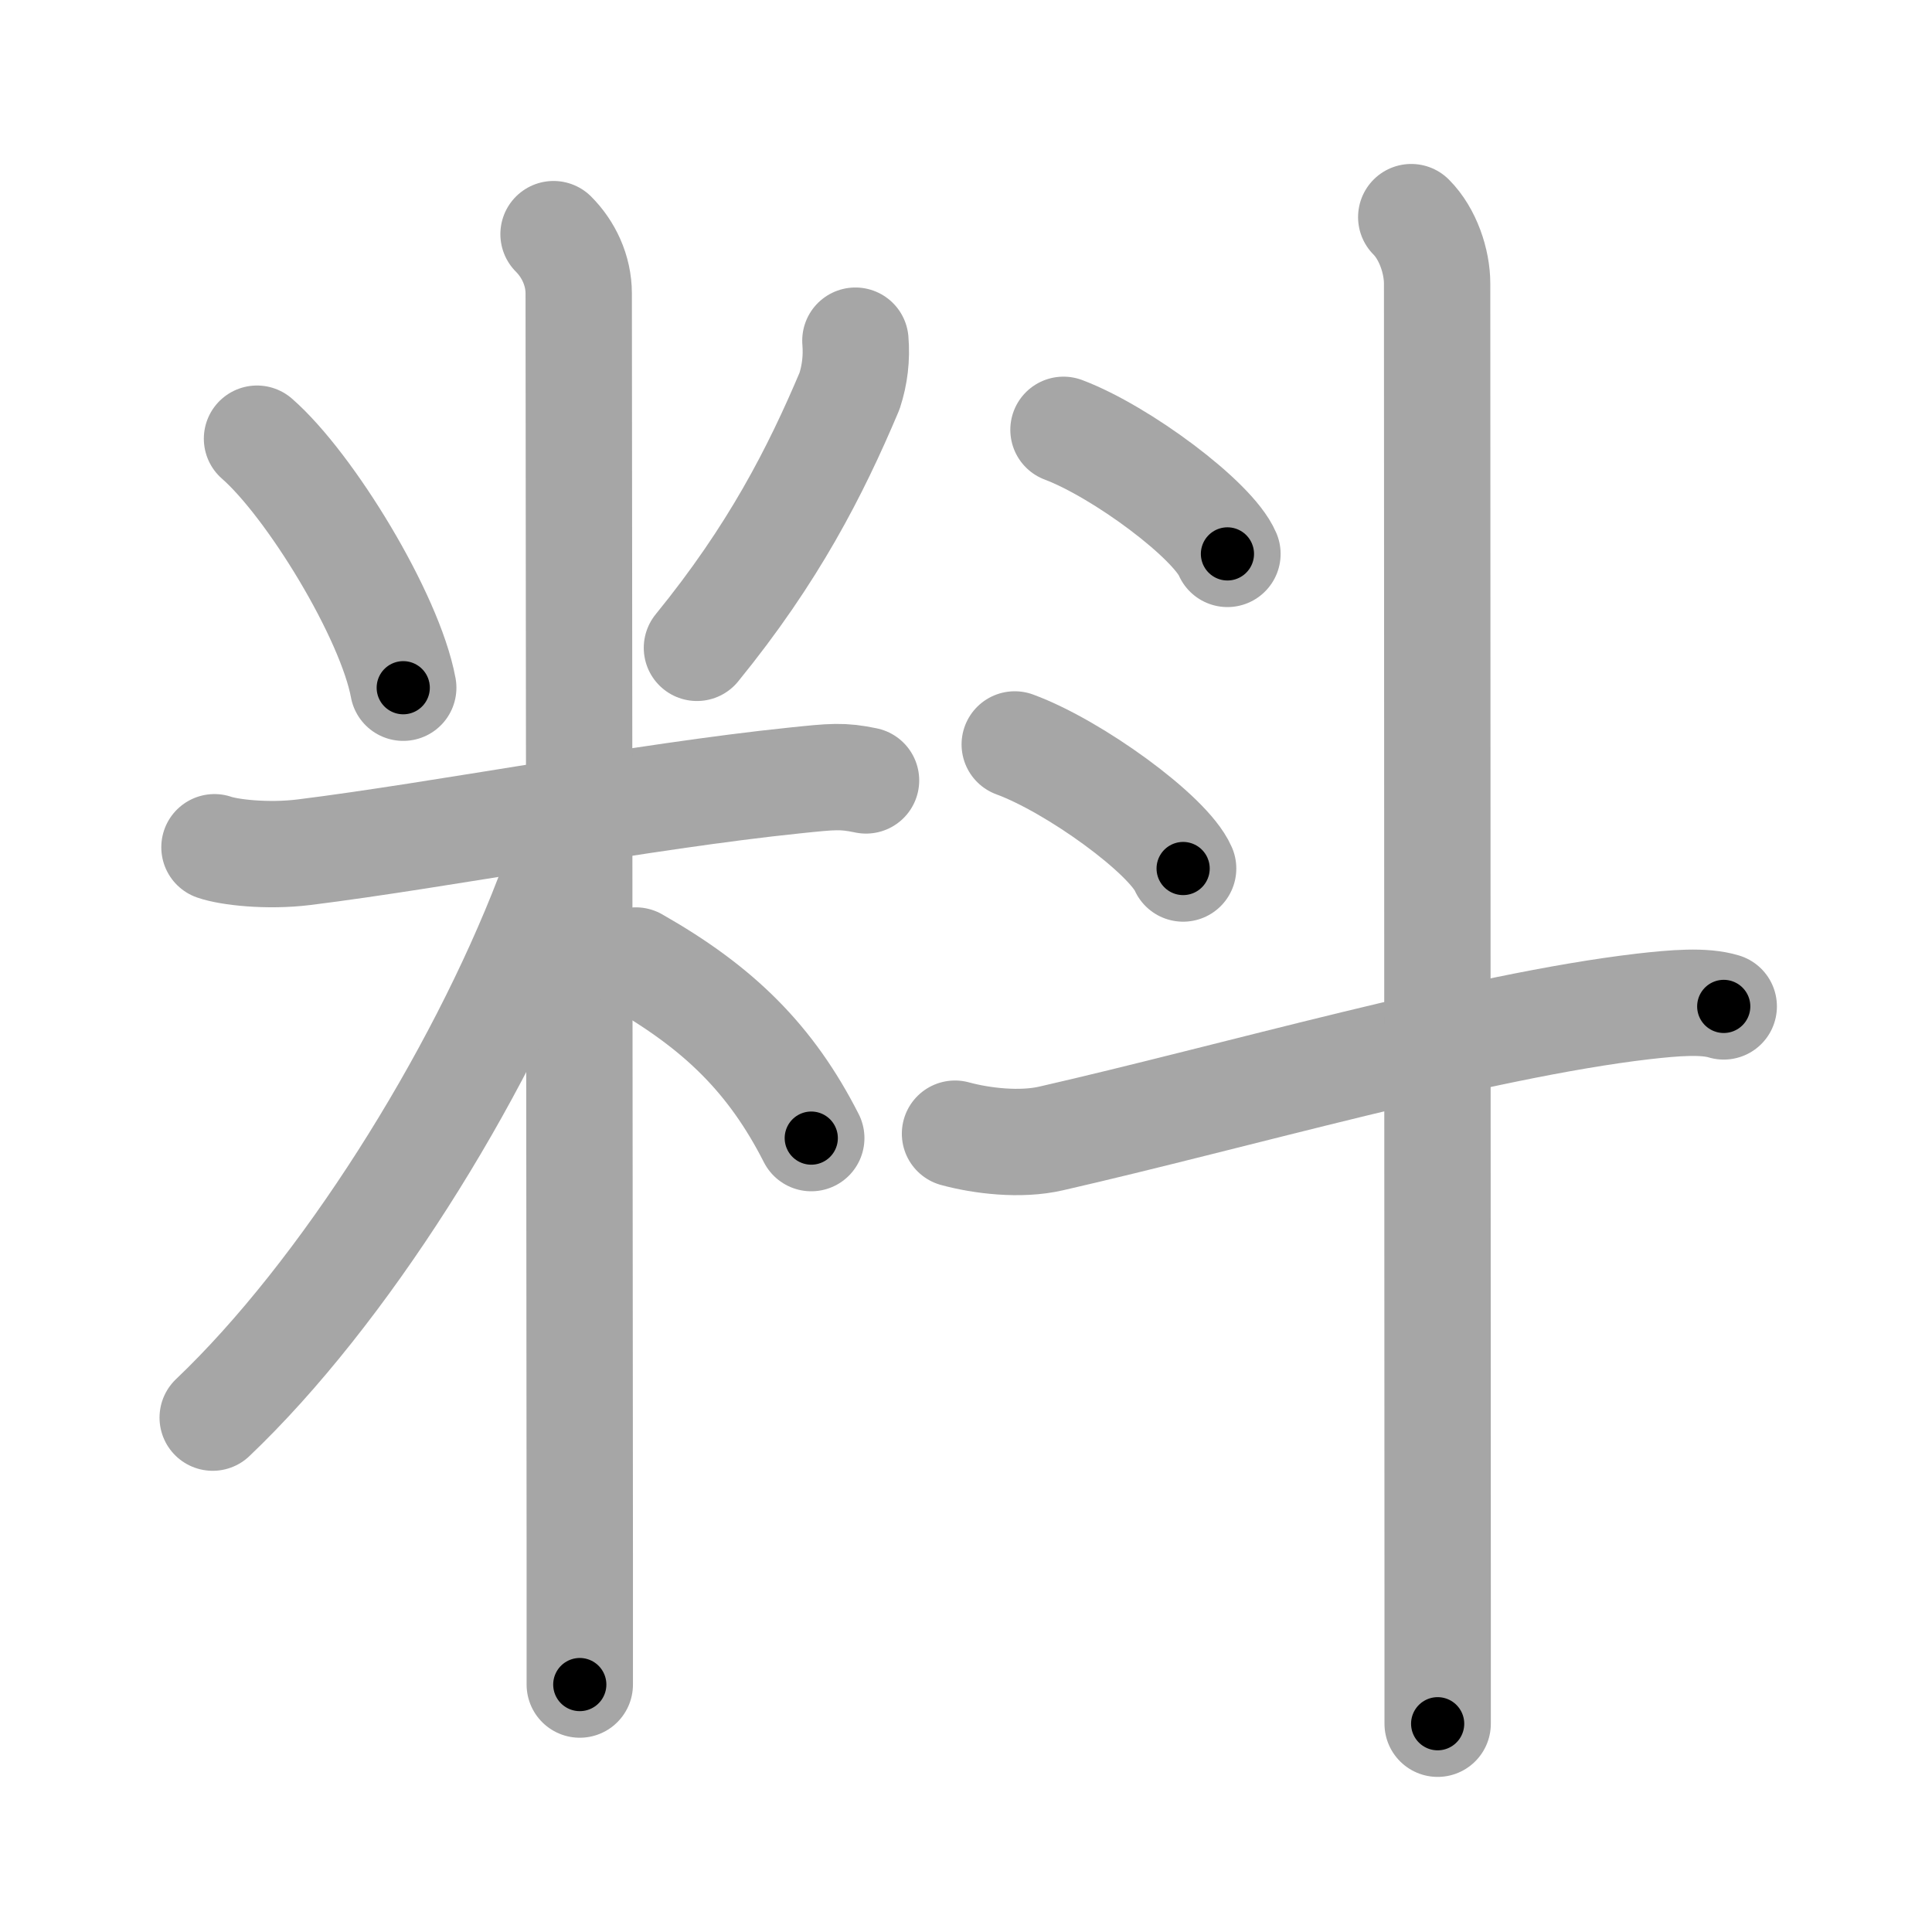<svg xmlns="http://www.w3.org/2000/svg" viewBox="0 0 109 109" id="6599"><g fill="none" stroke="#a6a6a6" stroke-width="6" stroke-linecap="round" stroke-linejoin="round"><g><g><path d="M14.5,24.75c2.99,2.61,7.5,9.99,8.25,14.05" /><path d="M48.26,19.22c0.08,0.97-0.03,1.92-0.33,2.84c-1.93,4.57-4.3,9.2-8.61,14.49" /><path d="M12.1,47.8c0.8,0.28,2.95,0.54,5.06,0.28c7.71-0.96,19.07-3.16,27.7-4.05c2.12-0.22,2.66-0.28,4,0" /><path d="M31.23,13.21c0.84,0.84,1.42,2.04,1.42,3.35c0,0.83,0.05,51.78,0.06,71.44c0,3.47,0,5.96,0,7.04" /><path d="M31.77,46.71c0,1.41-0.44,2.8-0.85,3.85C26.95,60.89,19.37,72.97,12,79.98" /><path d="M35.87,54.19c4.7,2.67,7.63,5.56,9.9,10.02" /></g><g><g><path d="M60,24.25c3.26,1.23,8.43,5.08,9.25,7" /></g><g><path d="M57.25,42c3.35,1.23,8.66,5.08,9.5,7" /></g><path d="M53.88,63.96c1.5,0.41,3.69,0.67,5.42,0.27c10.33-2.36,24.08-6.36,33.41-7.45c1.76-0.2,3.43-0.34,4.54,0" /><path d="M79.62,12.25c0.94,0.94,1.46,2.5,1.46,3.75c0,0.87,0.02,54.18,0.03,74.25c0,3.48,0,5.96,0,7" /></g></g></g><g fill="none" stroke="#000" stroke-width="3" stroke-linecap="round" stroke-linejoin="round"><path d="M14.5,24.75c2.99,2.61,7.5,9.99,8.25,14.05" stroke-dasharray="16.48" stroke-dashoffset="16.48"><animate attributeName="stroke-dashoffset" values="16.48;16.48;0" dur="0.165s" fill="freeze" begin="0s;6599.click" /></path><path d="M48.26,19.22c0.08,0.97-0.03,1.92-0.33,2.84c-1.93,4.57-4.3,9.2-8.61,14.49" stroke-dasharray="19.797" stroke-dashoffset="19.797"><animate attributeName="stroke-dashoffset" values="19.797" fill="freeze" begin="6599.click" /><animate attributeName="stroke-dashoffset" values="19.797;19.797;0" keyTimes="0;0.455;1" dur="0.363s" fill="freeze" begin="0s;6599.click" /></path><path d="M12.1,47.8c0.8,0.28,2.95,0.54,5.06,0.28c7.71-0.96,19.07-3.16,27.7-4.05c2.12-0.22,2.66-0.28,4,0" stroke-dasharray="37.12" stroke-dashoffset="37.12"><animate attributeName="stroke-dashoffset" values="37.12" fill="freeze" begin="6599.click" /><animate attributeName="stroke-dashoffset" values="37.12;37.12;0" keyTimes="0;0.495;1" dur="0.734s" fill="freeze" begin="0s;6599.click" /></path><path d="M31.23,13.21c0.84,0.84,1.42,2.04,1.42,3.35c0,0.83,0.05,51.78,0.06,71.44c0,3.47,0,5.96,0,7.04" stroke-dasharray="82.214" stroke-dashoffset="82.214"><animate attributeName="stroke-dashoffset" values="82.214" fill="freeze" begin="6599.click" /><animate attributeName="stroke-dashoffset" values="82.214;82.214;0" keyTimes="0;0.543;1" dur="1.352s" fill="freeze" begin="0s;6599.click" /></path><path d="M31.77,46.71c0,1.41-0.44,2.8-0.85,3.85C26.95,60.89,19.37,72.97,12,79.98" stroke-dasharray="39.188" stroke-dashoffset="39.188"><animate attributeName="stroke-dashoffset" values="39.188" fill="freeze" begin="6599.click" /><animate attributeName="stroke-dashoffset" values="39.188;39.188;0" keyTimes="0;0.775;1" dur="1.744s" fill="freeze" begin="0s;6599.click" /></path><path d="M35.87,54.19c4.7,2.67,7.63,5.56,9.9,10.02" stroke-dasharray="14.316" stroke-dashoffset="14.316"><animate attributeName="stroke-dashoffset" values="14.316" fill="freeze" begin="6599.click" /><animate attributeName="stroke-dashoffset" values="14.316;14.316;0" keyTimes="0;0.859;1" dur="2.03s" fill="freeze" begin="0s;6599.click" /></path><path d="M60,24.25c3.26,1.23,8.43,5.08,9.25,7" stroke-dasharray="11.761" stroke-dashoffset="11.761"><animate attributeName="stroke-dashoffset" values="11.761" fill="freeze" begin="6599.click" /><animate attributeName="stroke-dashoffset" values="11.761;11.761;0" keyTimes="0;0.896;1" dur="2.265s" fill="freeze" begin="0s;6599.click" /></path><path d="M57.25,42c3.35,1.23,8.66,5.08,9.5,7" stroke-dasharray="11.963" stroke-dashoffset="11.963"><animate attributeName="stroke-dashoffset" values="11.963" fill="freeze" begin="6599.click" /><animate attributeName="stroke-dashoffset" values="11.963;11.963;0" keyTimes="0;0.905;1" dur="2.504s" fill="freeze" begin="0s;6599.click" /></path><path d="M53.88,63.96c1.5,0.41,3.69,0.67,5.42,0.27c10.33-2.36,24.08-6.36,33.41-7.45c1.76-0.2,3.43-0.34,4.54,0" stroke-dasharray="44.293" stroke-dashoffset="44.293"><animate attributeName="stroke-dashoffset" values="44.293" fill="freeze" begin="6599.click" /><animate attributeName="stroke-dashoffset" values="44.293;44.293;0" keyTimes="0;0.85;1" dur="2.947s" fill="freeze" begin="0s;6599.click" /></path><path d="M79.62,12.25c0.94,0.94,1.46,2.5,1.46,3.75c0,0.87,0.02,54.18,0.03,74.25c0,3.48,0,5.96,0,7" stroke-dasharray="85.369" stroke-dashoffset="85.369"><animate attributeName="stroke-dashoffset" values="85.369" fill="freeze" begin="6599.click" /><animate attributeName="stroke-dashoffset" values="85.369;85.369;0" keyTimes="0;0.821;1" dur="3.589s" fill="freeze" begin="0s;6599.click" /></path></g></svg>